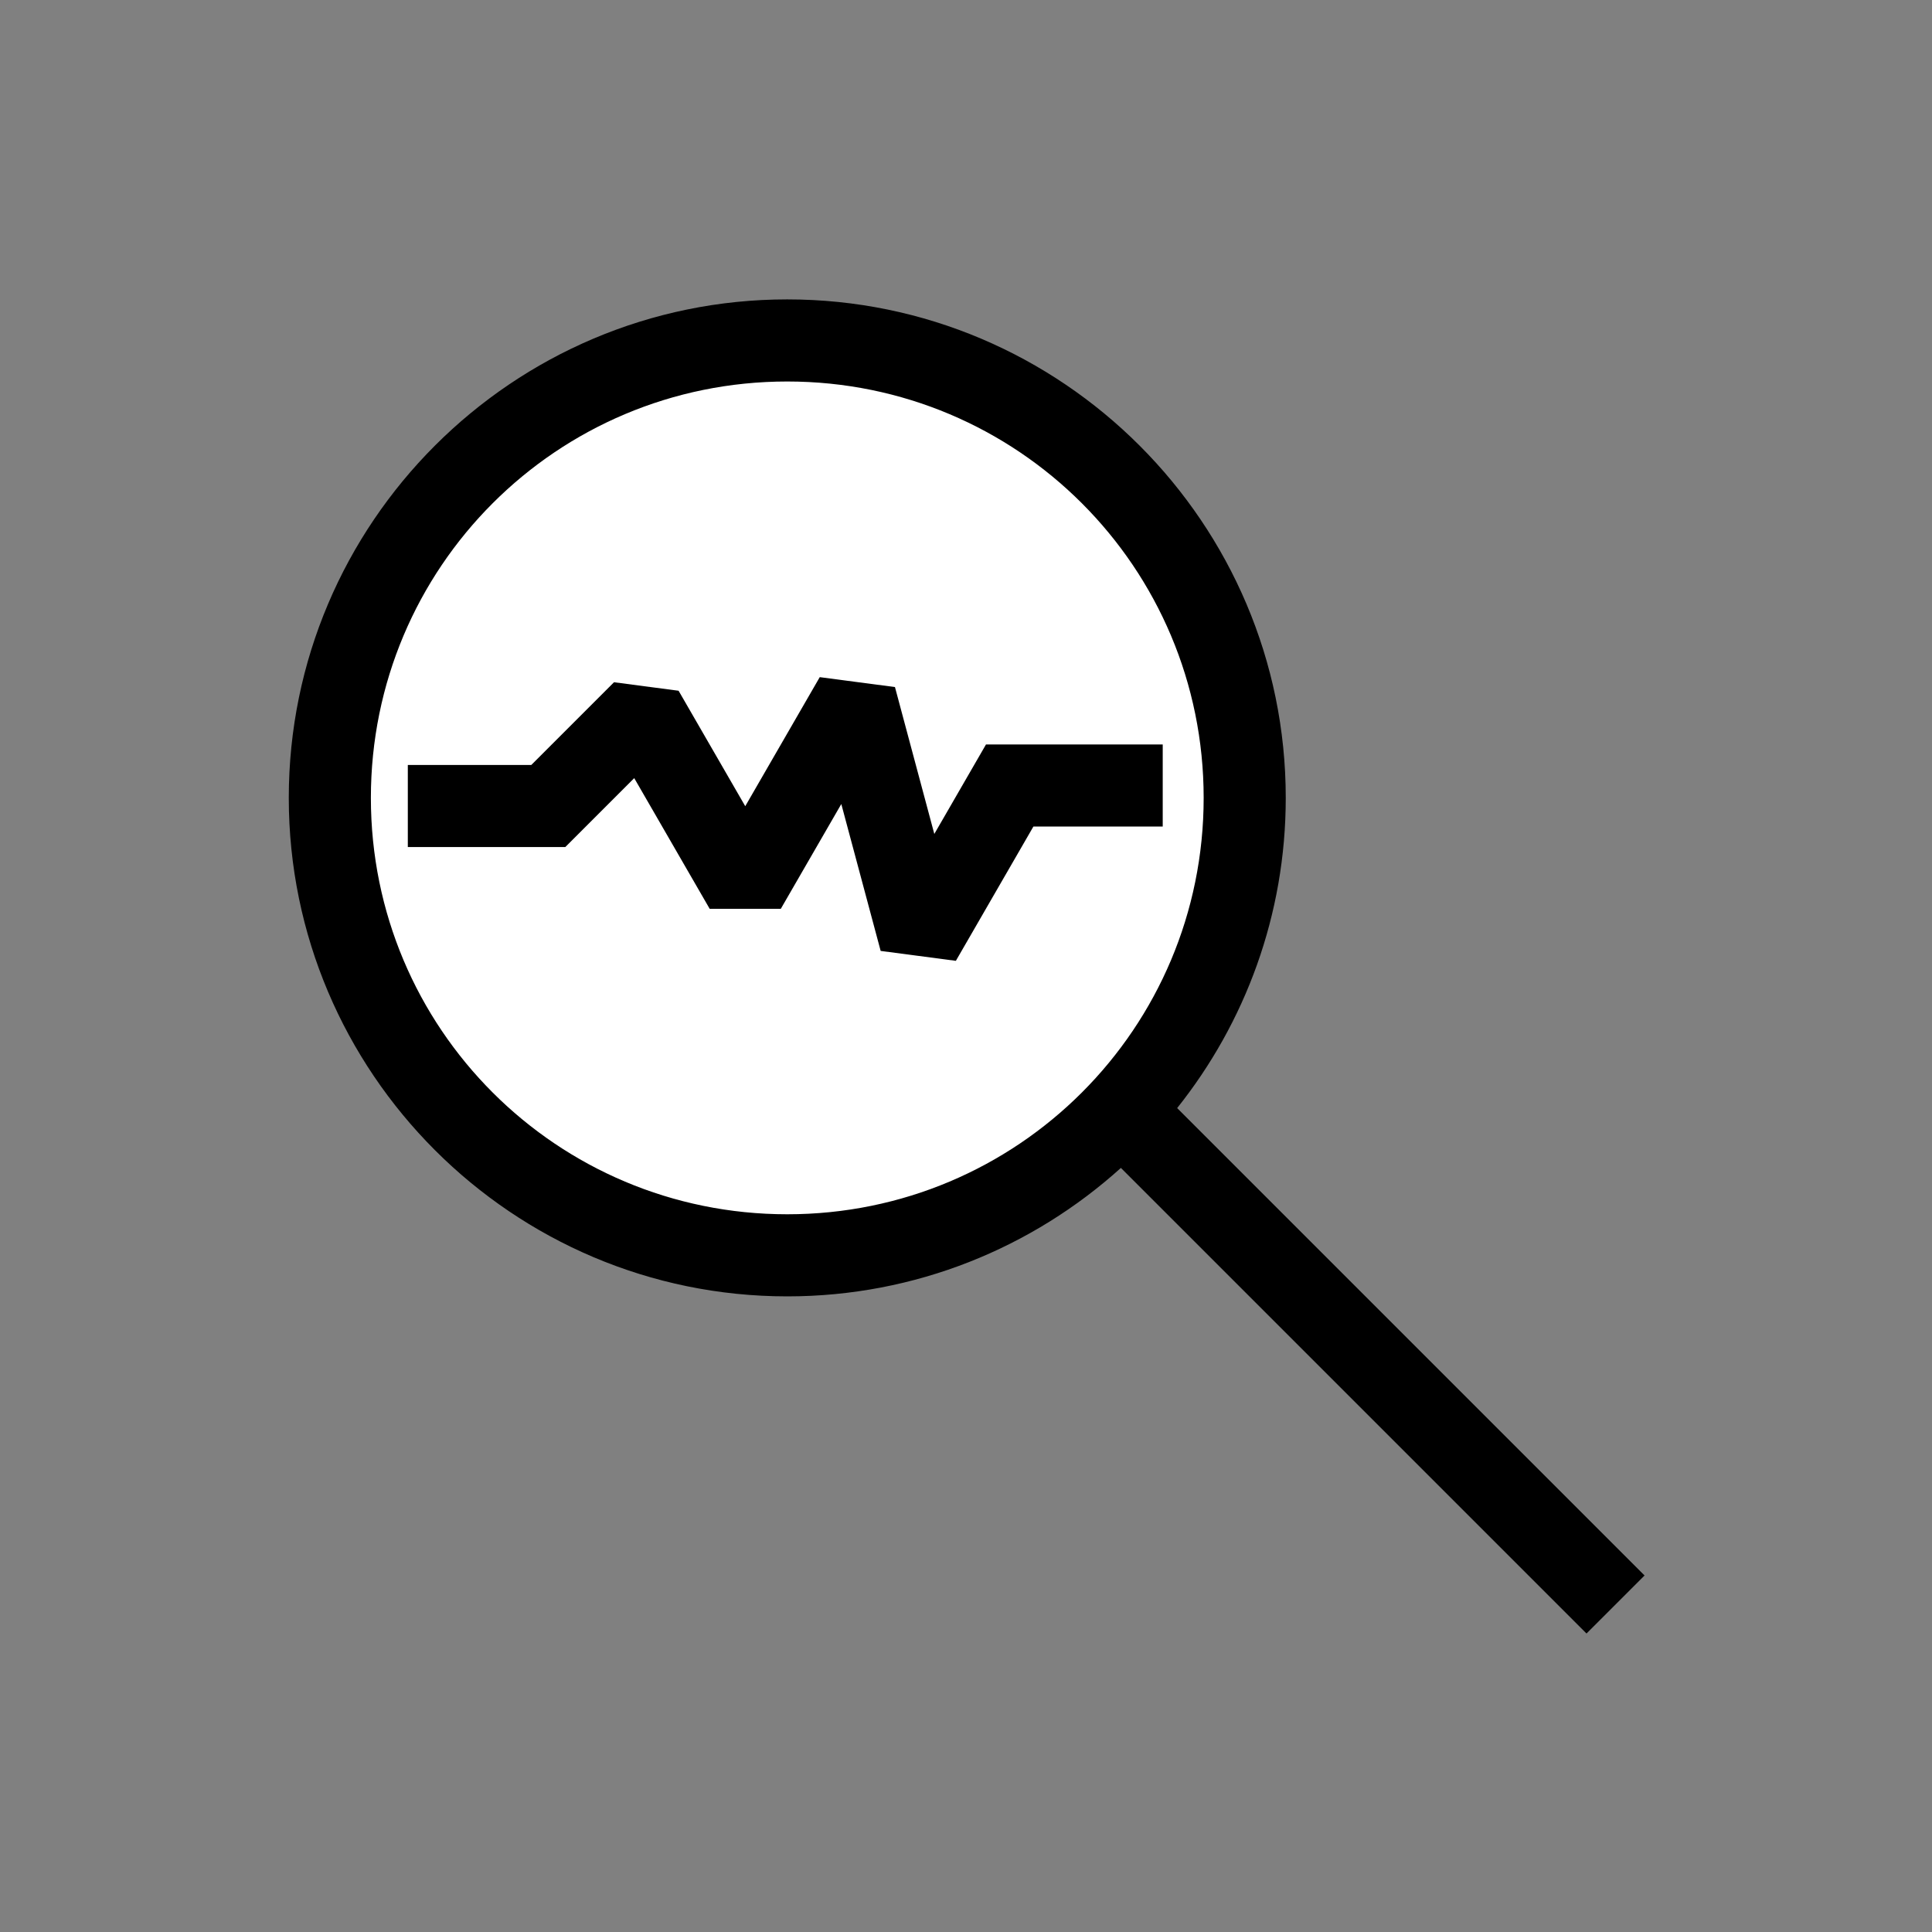 <svg xmlns="http://www.w3.org/2000/svg" width="200" height="200" viewBox="0 0 52.917 52.917"><rect x="0" y="0" width="52.917" height="52.917" fill="#808080" stroke="none"/><g transform="matrix(.119 0 0 .119 -24.995 -9.512)" clip-rule="evenodd" fill-rule="evenodd" stroke-width="2.224" stroke-linecap="round" stroke-linejoin="round" stroke-miterlimit="1.5"><circle cx="391.685" cy="264.032" r="101.807" fill="#fff"/><path style="line-height:normal;font-variant-ligatures:normal;font-variant-position:normal;font-variant-caps:normal;font-variant-numeric:normal;font-variant-alternates:normal;font-feature-settings:normal;text-indent:0;text-align:start;text-decoration-line:none;text-decoration-style:solid;text-decoration-color:#000;text-transform:none;text-orientation:mixed;white-space:normal;shape-padding:0;isolation:auto;mix-blend-mode:normal;solid-color:#000;solid-opacity:1" d="M391.244 148.844c-63.255 0-114.734 51.481-114.734 114.736s51.48 114.734 114.734 114.734c29.501 0 56.438-11.2 76.79-29.568L575.2 455.914l13.363-13.361-107.578-107.578c15.635-19.61 24.994-44.43 24.994-71.395 0-63.255-51.48-114.736-114.736-114.736zm0 18.896c53.042 0 95.84 42.798 95.84 95.84s-42.798 95.838-95.84 95.838-95.838-42.796-95.838-95.838c0-53.042 42.796-95.84 95.838-95.84z" color="#000" font-weight="400" font-family="sans-serif" clip-rule="nonzero" overflow="visible" fill-rule="nonzero"/><path style="line-height:normal;font-variant-ligatures:normal;font-variant-position:normal;font-variant-caps:normal;font-variant-numeric:normal;font-variant-alternates:normal;font-feature-settings:normal;text-indent:0;text-align:start;text-decoration-line:none;text-decoration-style:solid;text-decoration-color:#000;text-transform:none;text-orientation:mixed;white-space:normal;shape-padding:0;isolation:auto;mix-blend-mode:normal;solid-color:#000;solid-opacity:1" d="M398.721 235.79l-17.148 29.702-15.344-26.574-14.863-1.957-19.038 19.04h-28.42v18.896h36.247l15.865-15.866 17.369 30.084h16.365l13.928-24.12 9.059 33.808 17.31 2.28 17.844-30.907h29.767v-18.898h-40.677l-11.895 20.601-9.058-33.81z" color="#000" font-weight="400" font-family="sans-serif" clip-rule="nonzero" overflow="visible" fill-rule="nonzero"/></g></svg>